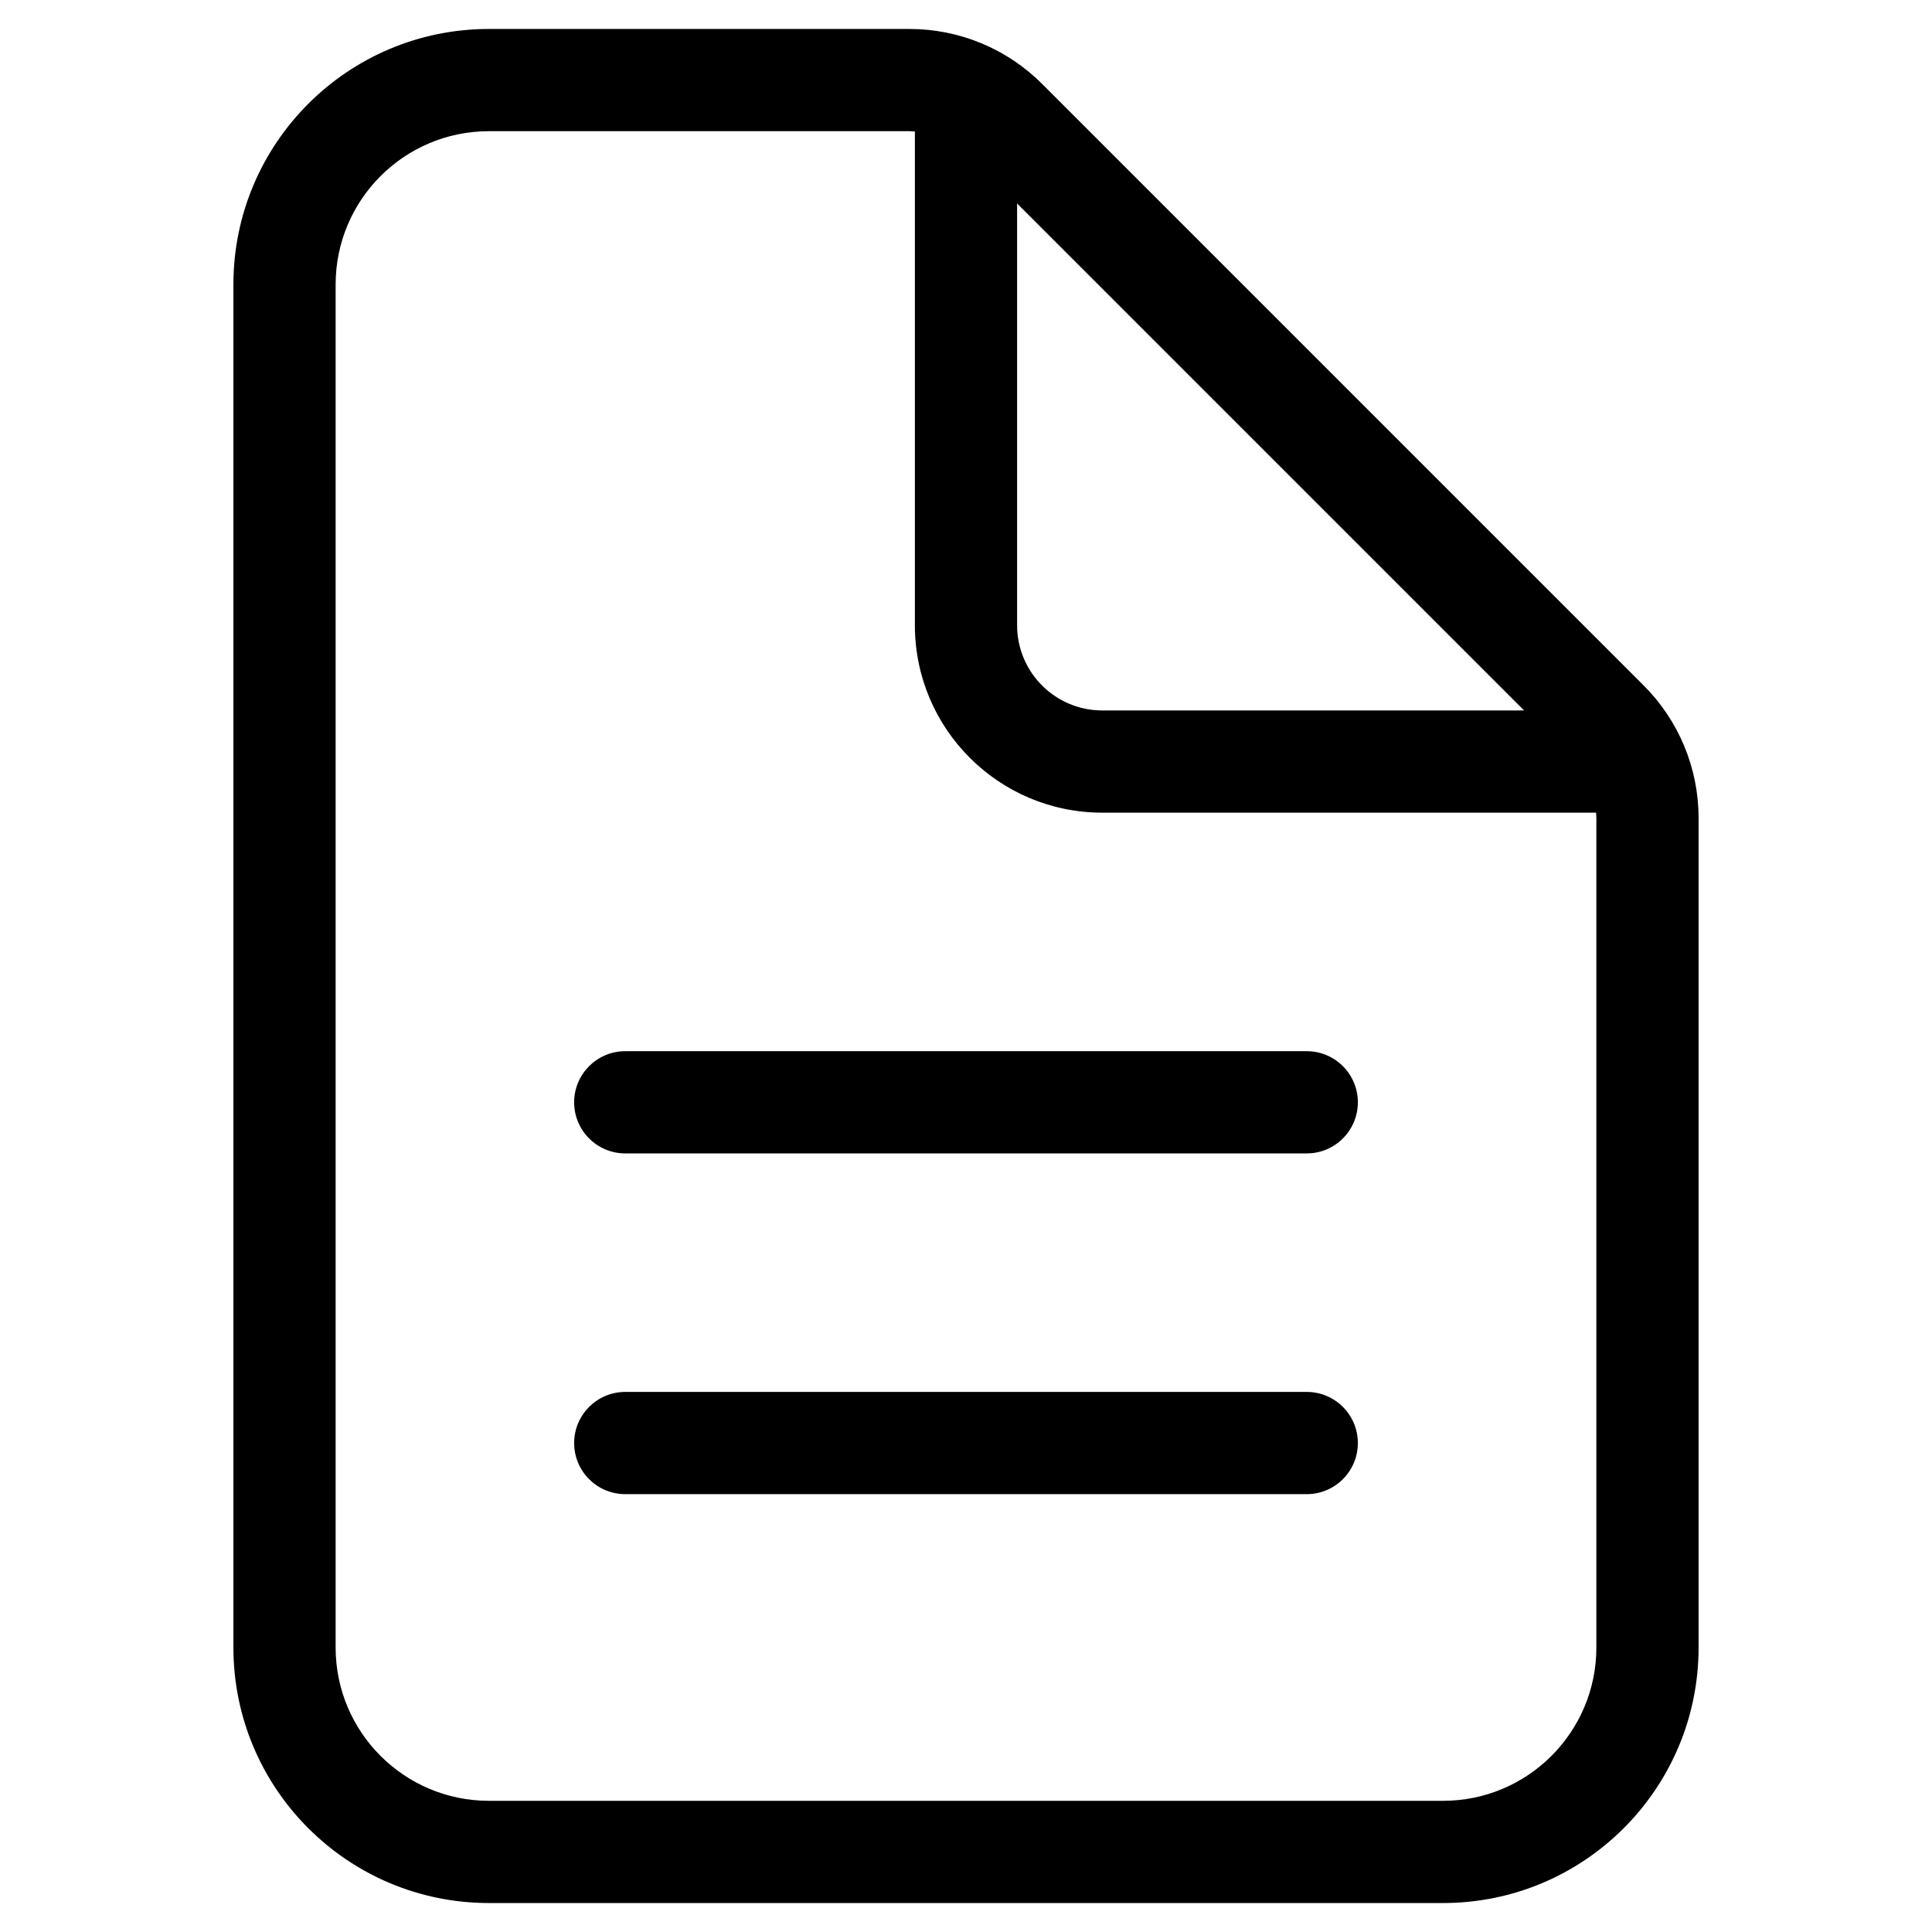<?xml version="1.0" encoding="UTF-8"?>
<!DOCTYPE svg PUBLIC "-//W3C//DTD SVG 1.1//EN" "http://www.w3.org/Graphics/SVG/1.1/DTD/svg11.dtd">
<svg version="1.1" xmlns="http://www.w3.org/2000/svg" xmlns:xlink="http://www.w3.org/1999/xlink" x="0" y="0" width="283.5" height="283.5" viewBox="0, 0, 283.5, 283.5">
  <g id="Background">
    <rect x="0" y="0" width="283.5" height="283.5" fill="#FFFFFF"/>
  </g>
  <g id="Layer_1">
    <path d="M133.47,4.25 C140.761,4.251 147.753,7.147 152.91,12.303 L241.198,100.591 C246.353,105.747 249.249,112.739 249.25,120.03 L249.25,120.031 L249.25,241.75 C249.25,262.461 232.461,279.25 211.75,279.25 L71.75,279.25 C51.039,279.25 34.25,262.461 34.25,241.75 L34.25,41.75 C34.25,21.039 51.039,4.25 71.75,4.25 L133.47,4.25 z M133.469,19.25 L71.75,19.25 C59.324,19.25 49.25,29.324 49.25,41.75 L49.25,241.75 C49.25,254.176 59.324,264.25 71.75,264.25 L211.75,264.25 C224.176,264.25 234.25,254.176 234.25,241.75 L234.25,120.032 L234.211,119.25 L161.75,119.25 C146.562,119.25 134.25,106.938 134.25,91.75 L134.25,19.289 L133.469,19.25 z M191.75,204.25 C195.892,204.25 199.25,207.608 199.25,211.75 C199.25,215.892 195.892,219.25 191.75,219.25 L91.75,219.25 C87.608,219.25 84.25,215.892 84.25,211.75 C84.25,207.608 87.608,204.25 91.75,204.25 L191.75,204.25 z M191.75,154.25 C195.892,154.25 199.25,157.608 199.25,161.75 C199.25,165.892 195.892,169.25 191.75,169.25 L91.75,169.25 C87.608,169.25 84.25,165.892 84.25,161.75 C84.25,157.608 87.608,154.25 91.75,154.25 L191.75,154.25 z M223.643,104.25 L149.25,29.857 L149.25,91.75 C149.25,98.654 154.846,104.25 161.75,104.25 L223.643,104.25 z" fill="#000000"/>
  </g>
</svg>
